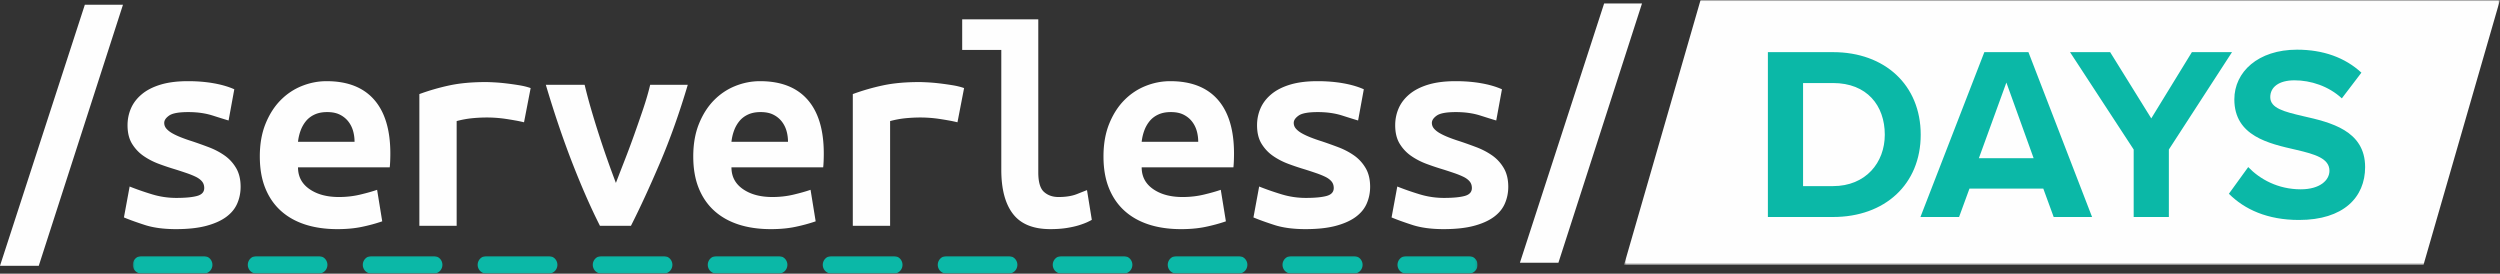 <svg xmlns="http://www.w3.org/2000/svg" xmlns:xlink="http://www.w3.org/1999/xlink" width="1158.869" height="126.85"><rect width="100%" height="100%" fill="#333333" stroke="none"/><defs><path id="a" d="M.365.796h406.03v122.756H.365z"/><path id="c" d="M.619.779H623.88v8.183H.619z"/></defs><g fill="none" fill-rule="evenodd"><path d="M39.322 2.205L0 123.205h17.97L57 2.205zm42.383 89.538c4.183 0 7.39-.3 9.62-.903 2.23-.604 3.346-1.83 3.346-3.687 0-1.205-.35-2.227-1.047-3.063-.698-.83-1.673-1.55-2.927-2.154-1.254-.604-2.696-1.182-4.32-1.739a215.702 215.702 0 0 0-5.09-1.67 117.99 117.99 0 0 1-7.669-2.571c-2.604-.976-4.972-2.204-7.11-3.69-2.138-1.483-3.901-3.362-5.297-5.632-1.394-2.27-2.09-5.124-2.09-8.558 0-2.778.533-5.402 1.601-7.859 1.068-2.458 2.74-4.64 5.02-6.54 2.276-1.899 5.18-3.385 8.714-4.453 3.531-1.063 7.758-1.6 12.686-1.6 4.274 0 8.248.328 11.919.976 3.671.647 6.854 1.579 9.55 2.781l-2.65 14.471c-1.58-.464-4.04-1.23-7.386-2.299-3.348-1.063-7.113-1.597-11.293-1.597-4.37 0-7.32.534-8.853 1.597-1.533 1.069-2.3 2.206-2.3 3.409 0 1.024.348 1.927 1.044 2.714.698.79 1.626 1.51 2.79 2.157 1.16.652 2.507 1.274 4.043 1.878a74.28 74.28 0 0 0 4.949 1.739c2.507.836 5.108 1.762 7.805 2.781 2.697 1.022 5.137 2.296 7.32 3.829 2.184 1.53 3.976 3.475 5.367 5.84 1.396 2.367 2.091 5.267 2.091 8.695 0 2.694-.51 5.243-1.533 7.653-1.024 2.415-2.717 4.5-5.088 6.261-2.368 1.763-5.46 3.153-9.271 4.172-3.814 1.02-8.504 1.53-14.08 1.53-5.673 0-10.505-.647-14.5-1.945-3.996-1.298-7.202-2.459-9.62-3.48l2.65-14.33c3.253 1.303 6.712 2.505 10.386 3.62a38.498 38.498 0 0 0 11.223 1.667m82.646-26.013c0-1.762-.232-3.457-.698-5.08a12.666 12.666 0 0 0-2.231-4.384c-1.021-1.292-2.322-2.34-3.901-3.127-1.583-.79-3.535-1.184-5.856-1.184-2.231 0-4.163.372-5.789 1.115-1.624.743-2.973 1.762-4.041 3.057a14.908 14.908 0 0 0-2.508 4.456c-.607 1.666-1 3.385-1.187 5.147zm-43.915 6.816c0-5.748.881-10.805 2.65-15.165 1.763-4.358 4.087-7.998 6.967-10.921 2.883-2.92 6.182-5.122 9.9-6.608 3.715-1.483 7.529-2.226 11.432-2.226 9.665 0 17.007 2.853 22.028 8.555 5.018 5.707 7.529 14.03 7.529 24.974 0 1.112-.023 2.273-.07 3.478-.05 1.205-.119 2.18-.21 2.92H138.14c0 4.268 1.764 7.633 5.3 10.086 3.53 2.461 8.085 3.687 13.662 3.687 3.438 0 6.712-.372 9.83-1.115 3.112-.738 5.737-1.48 7.875-2.226l2.37 14.61c-2.975 1.025-6.135 1.879-9.48 2.575-3.346.694-7.11 1.043-11.293 1.043-5.577 0-10.575-.72-14.988-2.155-4.413-1.44-8.177-3.573-11.29-6.4-3.116-2.831-5.507-6.332-7.18-10.507-1.675-4.171-2.51-9.042-2.51-14.605zM242.91 56.687a59.788 59.788 0 0 0-3.972-.836 147.032 147.032 0 0 0-4.672-.766 59.116 59.116 0 0 0-4.602-.488 66.266 66.266 0 0 0-3.764-.136c-2.417 0-4.786.116-7.107.348a44.48 44.48 0 0 0-7.11 1.318v48.556h-17.289V43.609a103.217 103.217 0 0 1 14.01-4.038c4.789-1.019 10.389-1.53 16.8-1.53.929 0 2.252.05 3.972.14 1.722.095 3.557.255 5.51.487 1.951.233 3.924.511 5.922.836 1.999.328 3.788.764 5.37 1.324l-3.069 15.86zm35.202 47.995c-4.184-8.251-8.437-17.92-12.76-29.007-4.317-11.081-8.43-23.207-12.337-36.378h17.987a225.29 225.29 0 0 0 2.996 11.267c1.161 3.988 2.392 8 3.695 12.033 1.3 4.035 2.627 7.954 3.974 11.757a442.032 442.032 0 0 0 3.831 10.436 1806.84 1806.84 0 0 1 4.044-10.436 428.813 428.813 0 0 0 4.392-11.757 761.204 761.204 0 0 0 4.183-12.033c1.345-3.986 2.439-7.743 3.276-11.267h17.426c-3.904 13.17-8.224 25.297-12.966 36.378-4.739 11.086-9.199 20.756-13.382 29.007h-14.36zm87.161-38.952c0-1.762-.232-3.457-.698-5.08a12.666 12.666 0 0 0-2.231-4.384c-1.024-1.292-2.322-2.34-3.901-3.127-1.583-.79-3.535-1.184-5.856-1.184-2.232 0-4.163.372-5.79 1.115-1.623.743-2.972 1.762-4.04 3.057a14.908 14.908 0 0 0-2.508 4.456c-.608 1.666-1 3.385-1.187 5.147zm-43.916 6.816c0-5.748.882-10.805 2.65-15.165 1.764-4.358 4.088-7.998 6.968-10.921 2.883-2.92 6.182-5.122 9.9-6.608 3.715-1.483 7.528-2.226 11.432-2.226 9.665 0 17.007 2.853 22.028 8.555 5.018 5.707 7.529 14.03 7.529 24.974a91.4 91.4 0 0 1-.07 3.478c-.05 1.205-.119 2.18-.21 2.92h-42.522c0 4.268 1.764 7.633 5.3 10.086 3.53 2.461 8.085 3.687 13.662 3.687 3.436 0 6.711-.372 9.83-1.115 3.112-.738 5.736-1.48 7.875-2.226l2.37 14.61c-2.975 1.025-6.135 1.879-9.48 2.575-3.346.694-7.11 1.043-11.293 1.043-5.577 0-10.575-.72-14.988-2.155-4.413-1.44-8.178-3.573-11.29-6.4-3.116-2.831-5.507-6.332-7.183-10.507-1.672-4.171-2.508-9.042-2.508-14.605zm122.475-15.859a59.788 59.788 0 0 0-3.972-.836 147.032 147.032 0 0 0-4.671-.766 59.116 59.116 0 0 0-4.602-.488 66.266 66.266 0 0 0-3.765-.136 71.44 71.44 0 0 0-7.107.348c-2.327.232-4.698.67-7.11 1.318v48.556h-17.289V43.609a103.217 103.217 0 0 1 14.01-4.038c4.789-1.019 10.389-1.53 16.8-1.53.929 0 2.253.05 3.972.14 1.722.095 3.557.255 5.51.487 1.951.233 3.924.511 5.923.836 1.998.328 3.787.764 5.37 1.324l-3.07 15.86zm62.277 45.213c-.277.189-.905.511-1.883.976-.974.464-2.254.952-3.834 1.457-1.582.514-3.508.952-5.783 1.324-2.28.369-4.86.554-7.738.554-7.901 0-13.664-2.34-17.286-7.025-3.628-4.683-5.438-11.522-5.438-20.519v-55.51h-18.126V8.967h35.273v70.952c0 4.453.882 7.469 2.65 9.043 1.763 1.579 3.994 2.365 6.691 2.365 3.436 0 6.316-.464 8.643-1.39 2.322-.926 3.855-1.53 4.6-1.809l2.23 13.772zm49.324-36.17c0-1.762-.232-3.457-.698-5.08a12.666 12.666 0 0 0-2.23-4.384c-1.022-1.292-2.323-2.34-3.902-3.127-1.583-.79-3.535-1.184-5.856-1.184-2.231 0-4.163.372-5.786 1.115-1.627.743-2.976 1.762-4.044 3.057a14.965 14.965 0 0 0-2.508 4.456c-.607 1.666-1 3.385-1.187 5.147zm-43.915 6.816c0-5.748.881-10.805 2.65-15.165 1.763-4.358 4.087-7.998 6.97-10.921 2.88-2.92 6.179-5.122 9.897-6.608 3.715-1.483 7.529-2.226 11.433-2.226 9.664 0 17.006 2.853 22.027 8.555 5.021 5.707 7.529 14.03 7.529 24.974 0 1.112-.023 2.273-.07 3.478-.049 1.205-.119 2.18-.21 2.92h-42.522c0 4.268 1.766 7.633 5.3 10.086 3.53 2.461 8.088 3.687 13.662 3.687 3.438 0 6.712-.372 9.83-1.115 3.112-.738 5.737-1.48 7.875-2.226l2.37 14.61c-2.975 1.025-6.135 1.879-9.48 2.575-3.346.694-7.11 1.043-11.29 1.043-5.58 0-10.578-.72-14.99-2.155-4.414-1.44-8.178-3.573-11.291-6.4-3.116-2.831-5.507-6.332-7.18-10.507-1.675-4.171-2.51-9.042-2.51-14.605zm93.769 19.197c4.18 0 7.386-.3 9.62-.903 2.229-.604 3.348-1.83 3.348-3.687 0-1.205-.349-2.227-1.047-3.063-.7-.83-1.672-1.55-2.929-2.154-1.256-.604-2.697-1.182-4.323-1.739a207.853 207.853 0 0 0-5.088-1.67 118.05 118.05 0 0 1-7.67-2.571c-2.602-.976-4.97-2.204-7.105-3.69-2.141-1.483-3.907-3.362-5.3-5.632-1.394-2.27-2.09-5.124-2.09-8.558 0-2.778.533-5.402 1.6-7.859 1.071-2.458 2.741-4.64 5.02-6.54 2.277-1.899 5.18-3.385 8.712-4.453 3.534-1.063 7.761-1.6 12.692-1.6 4.27 0 8.242.328 11.916.976 3.671.647 6.854 1.579 9.548 2.781l-2.645 14.471c-1.582-.464-4.046-1.23-7.39-2.299-3.347-1.063-7.112-1.597-11.295-1.597-4.367 0-7.317.534-8.85 1.597-1.533 1.069-2.3 2.206-2.3 3.409 0 1.024.348 1.927 1.044 2.714.698.79 1.626 1.51 2.79 2.157 1.16.652 2.507 1.274 4.04 1.878a73.856 73.856 0 0 0 4.951 1.739c2.508.836 5.107 1.762 7.806 2.781 2.696 1.022 5.137 2.296 7.322 3.829 2.182 1.53 3.97 3.475 5.364 5.84 1.397 2.367 2.092 5.267 2.092 8.695 0 2.694-.51 5.243-1.536 7.653-1.018 2.415-2.712 4.5-5.083 6.261-2.37 1.763-5.463 3.153-9.274 4.172-3.813 1.02-8.5 1.53-14.08 1.53-5.67 0-10.504-.647-14.499-1.945-3.997-1.298-7.203-2.459-9.617-3.48l2.647-14.33c3.253 1.303 6.714 2.505 10.386 3.62a38.498 38.498 0 0 0 11.223 1.667m64.034 0c4.178 0 7.387-.3 9.618-.903 2.229-.604 3.348-1.83 3.348-3.687 0-1.205-.349-2.227-1.047-3.063-.7-.83-1.673-1.55-2.93-2.154-1.253-.604-2.693-1.182-4.32-1.739a208.133 208.133 0 0 0-5.09-1.67 117.989 117.989 0 0 1-7.668-2.571c-2.604-.976-4.97-2.204-7.108-3.69-2.138-1.483-3.906-3.362-5.3-5.632-1.39-2.27-2.086-5.124-2.086-8.558 0-2.778.532-5.402 1.6-7.859 1.068-2.458 2.738-4.64 5.016-6.54 2.28-1.899 5.181-3.385 8.713-4.453 3.534-1.063 7.761-1.6 12.691-1.6 4.274 0 8.245.328 11.917.976 3.673.647 6.854 1.579 9.55 2.781l-2.647 14.471c-1.58-.464-4.044-1.23-7.39-2.299-3.348-1.063-7.11-1.597-11.295-1.597-4.367 0-7.314.534-8.85 1.597-1.53 1.069-2.301 2.206-2.301 3.409 0 1.024.349 1.927 1.045 2.714.698.79 1.626 1.51 2.792 2.157 1.16.652 2.505 1.274 4.04 1.878a73.767 73.767 0 0 0 4.95 1.739c2.51.836 5.108 1.762 7.807 2.781 2.694 1.022 5.135 2.296 7.32 3.829 2.182 1.53 3.97 3.475 5.364 5.84 1.396 2.367 2.092 5.267 2.092 8.695 0 2.694-.507 5.243-1.533 7.653-1.022 2.415-2.715 4.5-5.086 6.261-2.368 1.763-5.463 3.153-9.274 4.172-3.813 1.02-8.5 1.53-14.08 1.53-5.67 0-10.502-.647-14.499-1.945s-7.203-2.459-9.618-3.48l2.648-14.33c3.252 1.303 6.714 2.505 10.385 3.62a38.515 38.515 0 0 0 11.226 1.667m53.077 30.052H704.55L743.595 1.596h17.555z" fill="#fefefe"/><g transform="translate(752.475 -.795)"><mask id="b" fill="#fff"><use xlink:href="#a" width="100%" height="100%"/></mask><path mask="url(#b)" d="M370.94 123.552H.364L35.82.795h370.574z" fill="#fefefe"/></g><path d="M849.699 86.269c15.155 0 23.992-10.885 23.992-23.831 0-13.52-8.265-23.945-23.992-23.945h-13.892v47.776H849.7zM819.5 24.171h30.2c23.992 0 40.642 15.238 40.642 38.267 0 23.026-16.65 38.153-40.642 38.153h-30.2zm97.806 49.15h25.376l-12.63-35.06zm29.854 14.09h-34.216l-4.824 13.178h-17.907l29.621-76.417h20.438l29.502 76.417H951.98zm41.903-18.101l-29.502-45.14h18.595l19.06 30.707 18.829-30.707h18.6l-29.275 45.14v31.28h-16.307zm53.09 8.135c5.393 5.615 13.775 10.31 24.339 10.31 8.956 0 13.317-4.236 13.317-8.591 0-5.728-6.66-7.678-15.497-9.737-12.518-2.866-28.59-6.303-28.59-23.372 0-12.72 11.022-23.03 29.048-23.03 12.167 0 22.273 3.664 29.851 10.653l-9.07 11.915c-6.197-5.725-14.468-8.362-21.932-8.362-7.347 0-11.249 3.207-11.249 7.792 0 5.155 6.428 6.762 15.27 8.823 12.63 2.859 28.703 6.644 28.703 23.6 0 13.975-9.985 24.517-30.653 24.517-14.695 0-25.26-4.925-32.496-12.144l8.959-12.373z" fill="#0bb8a7"/><g transform="translate(60.943 117.885)"><mask id="d" fill="#fff"><use xlink:href="#c" width="100%" height="100%"/></mask><path d="M33.423 8.962H4.719a4.094 4.094 0 0 1-4.1-4.092 4.094 4.094 0 0 1 4.1-4.09h28.704c2.264 0 4.1 1.829 4.1 4.091a4.094 4.094 0 0 1-4.1 4.092m53.306 0H58.025a4.094 4.094 0 0 1-4.1-4.092 4.094 4.094 0 0 1 4.1-4.091H86.73c2.264 0 4.1 1.829 4.1 4.091a4.094 4.094 0 0 1-4.1 4.092m53.305 0h-28.703a4.094 4.094 0 0 1-4.1-4.092 4.094 4.094 0 0 1 4.1-4.091h28.703c2.263 0 4.1 1.829 4.1 4.091a4.096 4.096 0 0 1-4.1 4.092m53.306 0h-28.705a4.092 4.092 0 1 1 0-8.183h28.705a4.094 4.094 0 0 1 4.098 4.091 4.094 4.094 0 0 1-4.098 4.092m53.304 0H217.94a4.094 4.094 0 0 1-4.1-4.092 4.094 4.094 0 0 1 4.1-4.091h28.703c2.265 0 4.1 1.829 4.1 4.091a4.094 4.094 0 0 1-4.1 4.092m53.306 0h-28.704a4.094 4.094 0 0 1-4.1-4.092 4.094 4.094 0 0 1 4.1-4.091h28.704c2.265 0 4.1 1.829 4.1 4.091a4.094 4.094 0 0 1-4.1 4.092m53.306 0h-28.704a4.094 4.094 0 0 1-4.1-4.092 4.094 4.094 0 0 1 4.1-4.091h28.704a4.092 4.092 0 1 1 0 8.183m53.303 0h-28.7a4.095 4.095 0 0 1-4.101-4.092 4.094 4.094 0 0 1 4.1-4.091h28.701c2.265 0 4.1 1.829 4.1 4.091a4.094 4.094 0 0 1-4.1 4.092m53.306 0h-28.703a4.094 4.094 0 0 1-4.1-4.092 4.094 4.094 0 0 1 4.1-4.091h28.703c2.265 0 4.1 1.829 4.1 4.091a4.094 4.094 0 0 1-4.1 4.092m53.306 0h-28.703a4.094 4.094 0 0 1-4.1-4.092 4.094 4.094 0 0 1 4.1-4.091h28.703c2.265 0 4.1 1.829 4.1 4.091a4.094 4.094 0 0 1-4.1 4.092m53.306 0h-28.703a4.093 4.093 0 1 1 0-8.183h28.703a4.093 4.093 0 1 1 0 8.183m53.303 0h-28.703a4.093 4.093 0 1 1 0-8.183h28.703a4.093 4.093 0 1 1 0 8.183" mask="url(#d)" fill="#0bb8a7"/></g></g></svg>